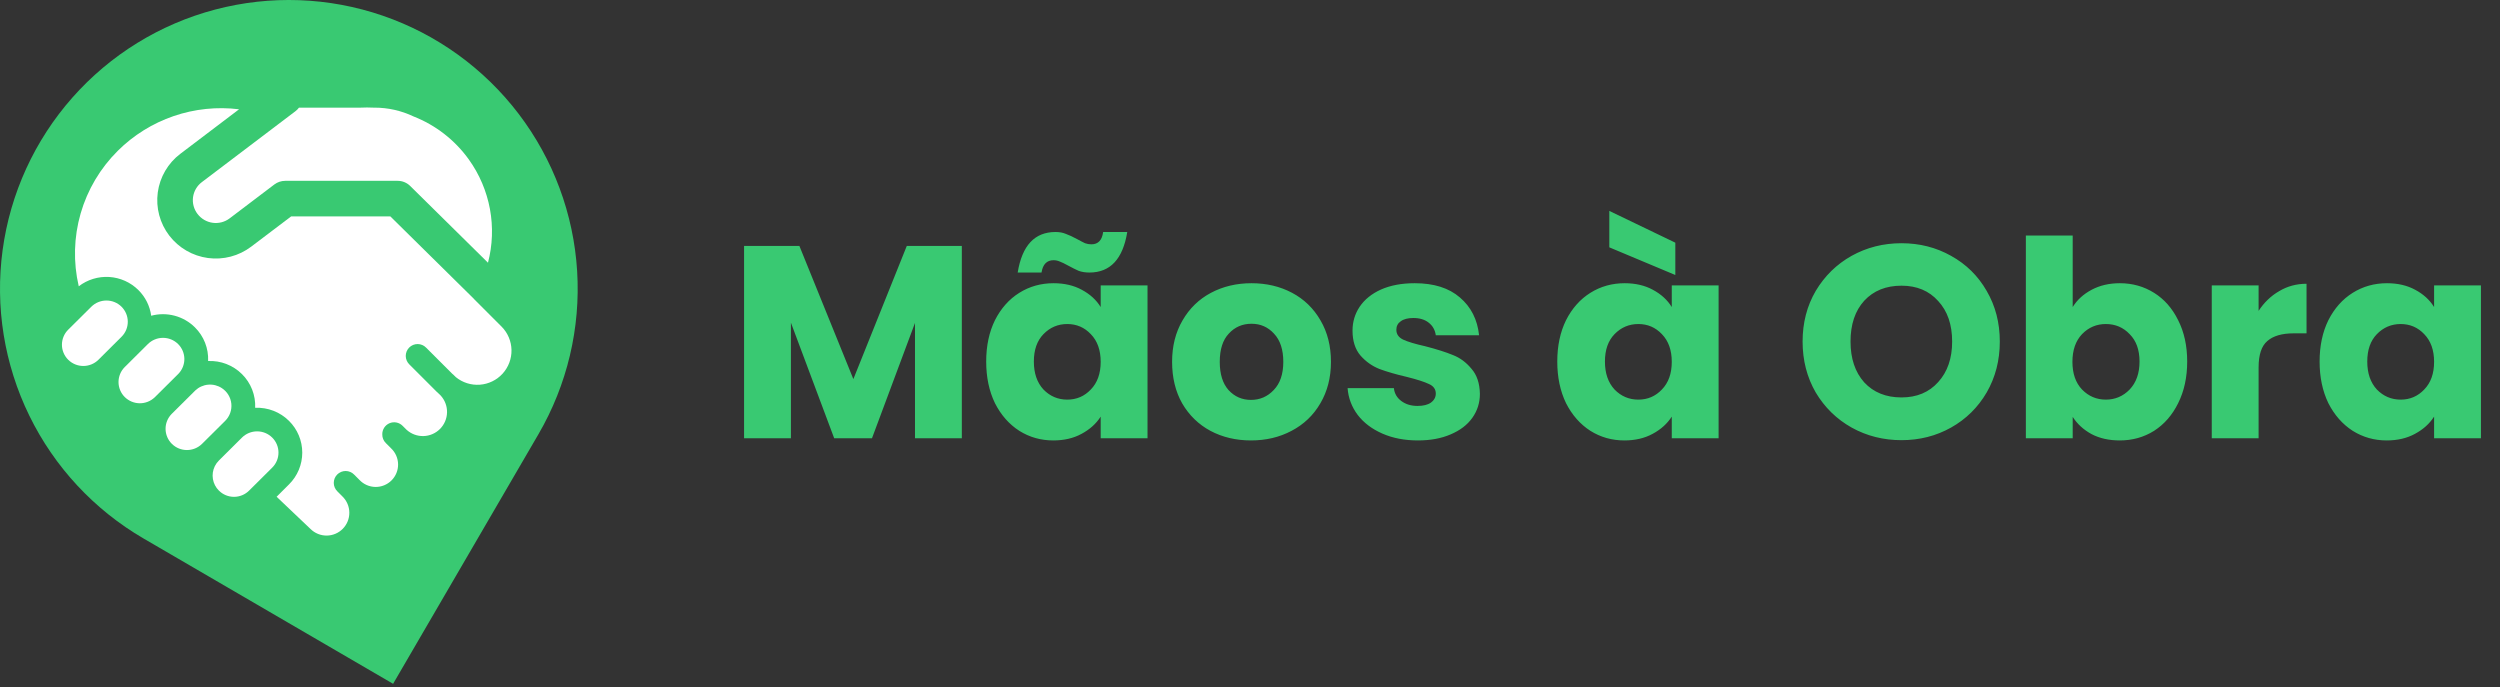 <svg width="502" height="138" viewBox="0 0 502 138" fill="none" xmlns="http://www.w3.org/2000/svg">
<rect x="0" y="0" width="502" height="138" fill="#333333" stroke="none"/>
<path d="M193.135 49.39V88H183.73V64.845L175.095 88H167.505L158.815 64.79V88H149.41V49.39H160.52L171.355 76.12L182.08 49.39H193.135ZM198.028 72.6C198.028 69.447 198.615 66.678 199.788 64.295C200.998 61.912 202.63 60.078 204.683 58.795C206.737 57.512 209.028 56.87 211.558 56.87C213.722 56.87 215.61 57.31 217.223 58.19C218.873 59.07 220.138 60.225 221.018 61.655V57.31H230.423V88H221.018V83.655C220.102 85.085 218.818 86.24 217.168 87.12C215.555 88 213.667 88.44 211.503 88.44C209.01 88.44 206.737 87.798 204.683 86.515C202.63 85.195 200.998 83.343 199.788 80.96C198.615 78.54 198.028 75.753 198.028 72.6ZM221.018 72.655C221.018 70.308 220.358 68.457 219.038 67.1C217.755 65.743 216.178 65.065 214.308 65.065C212.438 65.065 210.843 65.743 209.523 67.1C208.24 68.42 207.598 70.253 207.598 72.6C207.598 74.947 208.24 76.817 209.523 78.21C210.843 79.567 212.438 80.245 214.308 80.245C216.178 80.245 217.755 79.567 219.038 78.21C220.358 76.853 221.018 75.002 221.018 72.655ZM204.353 54.725C205.233 49.298 207.763 46.585 211.943 46.585C212.75 46.585 213.447 46.713 214.033 46.97C214.657 47.19 215.408 47.538 216.288 48.015C216.948 48.382 217.48 48.657 217.883 48.84C218.287 48.987 218.708 49.06 219.148 49.06C220.505 49.06 221.293 48.235 221.513 46.585H226.353C225.473 52.012 222.943 54.725 218.763 54.725C217.957 54.725 217.242 54.615 216.618 54.395C216.032 54.138 215.298 53.772 214.418 53.295C213.758 52.928 213.227 52.672 212.823 52.525C212.42 52.342 211.998 52.25 211.558 52.25C210.202 52.25 209.395 53.075 209.138 54.725H204.353ZM251.197 88.44C248.191 88.44 245.477 87.798 243.057 86.515C240.674 85.232 238.786 83.398 237.392 81.015C236.036 78.632 235.357 75.845 235.357 72.655C235.357 69.502 236.054 66.733 237.447 64.35C238.841 61.93 240.747 60.078 243.167 58.795C245.587 57.512 248.301 56.87 251.307 56.87C254.314 56.87 257.027 57.512 259.447 58.795C261.867 60.078 263.774 61.93 265.167 64.35C266.561 66.733 267.257 69.502 267.257 72.655C267.257 75.808 266.542 78.595 265.112 81.015C263.719 83.398 261.794 85.232 259.337 86.515C256.917 87.798 254.204 88.44 251.197 88.44ZM251.197 80.3C252.994 80.3 254.516 79.64 255.762 78.32C257.046 77 257.687 75.112 257.687 72.655C257.687 70.198 257.064 68.31 255.817 66.99C254.607 65.67 253.104 65.01 251.307 65.01C249.474 65.01 247.952 65.67 246.742 66.99C245.532 68.273 244.927 70.162 244.927 72.655C244.927 75.112 245.514 77 246.687 78.32C247.897 79.64 249.401 80.3 251.197 80.3ZM284.732 88.44C282.055 88.44 279.672 87.982 277.582 87.065C275.492 86.148 273.842 84.902 272.632 83.325C271.422 81.712 270.744 79.915 270.597 77.935H279.892C280.002 78.998 280.497 79.86 281.377 80.52C282.257 81.18 283.339 81.51 284.622 81.51C285.795 81.51 286.694 81.29 287.317 80.85C287.977 80.373 288.307 79.768 288.307 79.035C288.307 78.155 287.849 77.513 286.932 77.11C286.015 76.67 284.53 76.193 282.477 75.68C280.277 75.167 278.444 74.635 276.977 74.085C275.51 73.498 274.245 72.6 273.182 71.39C272.119 70.143 271.587 68.475 271.587 66.385C271.587 64.625 272.064 63.03 273.017 61.6C274.007 60.133 275.437 58.978 277.307 58.135C279.214 57.292 281.469 56.87 284.072 56.87C287.922 56.87 290.947 57.823 293.147 59.73C295.384 61.637 296.667 64.167 296.997 67.32H288.307C288.16 66.257 287.684 65.413 286.877 64.79C286.107 64.167 285.08 63.855 283.797 63.855C282.697 63.855 281.854 64.075 281.267 64.515C280.68 64.918 280.387 65.487 280.387 66.22C280.387 67.1 280.845 67.76 281.762 68.2C282.715 68.64 284.182 69.08 286.162 69.52C288.435 70.107 290.287 70.693 291.717 71.28C293.147 71.83 294.394 72.747 295.457 74.03C296.557 75.277 297.125 76.963 297.162 79.09C297.162 80.887 296.649 82.5 295.622 83.93C294.632 85.323 293.184 86.423 291.277 87.23C289.407 88.037 287.225 88.44 284.732 88.44ZM312.701 72.6C312.701 69.447 313.288 66.678 314.461 64.295C315.671 61.912 317.303 60.078 319.356 58.795C321.409 57.512 323.701 56.87 326.231 56.87C328.394 56.87 330.283 57.31 331.896 58.19C333.546 59.07 334.811 60.225 335.691 61.655V57.31H345.096V88H335.691V83.655C334.774 85.085 333.491 86.24 331.841 87.12C330.228 88 328.339 88.44 326.176 88.44C323.683 88.44 321.409 87.798 319.356 86.515C317.303 85.195 315.671 83.343 314.461 80.96C313.288 78.54 312.701 75.753 312.701 72.6ZM335.691 72.655C335.691 70.308 335.031 68.457 333.711 67.1C332.428 65.743 330.851 65.065 328.981 65.065C327.111 65.065 325.516 65.743 324.196 67.1C322.913 68.42 322.271 70.253 322.271 72.6C322.271 74.947 322.913 76.817 324.196 78.21C325.516 79.567 327.111 80.245 328.981 80.245C330.851 80.245 332.428 79.567 333.711 78.21C335.031 76.853 335.691 75.002 335.691 72.655ZM336.406 48.73V55.22L323.151 49.665V42.35L336.406 48.73ZM381.816 88.385C378.186 88.385 374.849 87.542 371.806 85.855C368.799 84.168 366.397 81.822 364.601 78.815C362.841 75.772 361.961 72.362 361.961 68.585C361.961 64.808 362.841 61.417 364.601 58.41C366.397 55.403 368.799 53.057 371.806 51.37C374.849 49.683 378.186 48.84 381.816 48.84C385.446 48.84 388.764 49.683 391.771 51.37C394.814 53.057 397.197 55.403 398.921 58.41C400.681 61.417 401.561 64.808 401.561 68.585C401.561 72.362 400.681 75.772 398.921 78.815C397.161 81.822 394.777 84.168 391.771 85.855C388.764 87.542 385.446 88.385 381.816 88.385ZM381.816 79.805C384.896 79.805 387.352 78.778 389.186 76.725C391.056 74.672 391.991 71.958 391.991 68.585C391.991 65.175 391.056 62.462 389.186 60.445C387.352 58.392 384.896 57.365 381.816 57.365C378.699 57.365 376.206 58.373 374.336 60.39C372.502 62.407 371.586 65.138 371.586 68.585C371.586 71.995 372.502 74.727 374.336 76.78C376.206 78.797 378.699 79.805 381.816 79.805ZM416.198 61.655C417.078 60.225 418.343 59.07 419.993 58.19C421.643 57.31 423.531 56.87 425.658 56.87C428.188 56.87 430.479 57.512 432.533 58.795C434.586 60.078 436.199 61.912 437.373 64.295C438.583 66.678 439.188 69.447 439.188 72.6C439.188 75.753 438.583 78.54 437.373 80.96C436.199 83.343 434.586 85.195 432.533 86.515C430.479 87.798 428.188 88.44 425.658 88.44C423.494 88.44 421.606 88.018 419.993 87.175C418.379 86.295 417.114 85.14 416.198 83.71V88H406.793V47.3H416.198V61.655ZM429.618 72.6C429.618 70.253 428.958 68.42 427.638 67.1C426.354 65.743 424.759 65.065 422.853 65.065C420.983 65.065 419.388 65.743 418.068 67.1C416.784 68.457 416.143 70.308 416.143 72.655C416.143 75.002 416.784 76.853 418.068 78.21C419.388 79.567 420.983 80.245 422.853 80.245C424.723 80.245 426.318 79.567 427.638 78.21C428.958 76.817 429.618 74.947 429.618 72.6ZM453.527 62.425C454.627 60.738 456.002 59.418 457.652 58.465C459.302 57.475 461.135 56.98 463.152 56.98V66.935H460.567C458.22 66.935 456.46 67.448 455.287 68.475C454.114 69.465 453.527 71.225 453.527 73.755V88H444.122V57.31H453.527V62.425ZM465.777 72.6C465.777 69.447 466.364 66.678 467.537 64.295C468.747 61.912 470.379 60.078 472.432 58.795C474.486 57.512 476.777 56.87 479.307 56.87C481.471 56.87 483.359 57.31 484.972 58.19C486.622 59.07 487.887 60.225 488.767 61.655V57.31H498.172V88H488.767V83.655C487.851 85.085 486.567 86.24 484.917 87.12C483.304 88 481.416 88.44 479.252 88.44C476.759 88.44 474.486 87.798 472.432 86.515C470.379 85.195 468.747 83.343 467.537 80.96C466.364 78.54 465.777 75.753 465.777 72.6ZM488.767 72.655C488.767 70.308 488.107 68.457 486.787 67.1C485.504 65.743 483.927 65.065 482.057 65.065C480.187 65.065 478.592 65.743 477.272 67.1C475.989 68.42 475.347 70.253 475.347 72.6C475.347 74.947 475.989 76.817 477.272 78.21C478.592 79.567 480.187 80.245 482.057 80.245C483.927 80.245 485.504 79.567 486.787 78.21C488.107 76.853 488.767 75.002 488.767 72.655Z" fill="#39C972"/>
<path d="M108.121 87.187L78.933 137.308L28.812 108.121C18.899 102.348 10.921 93.765 5.886 83.458C0.851 73.151 -1.015 61.582 0.525 50.215C2.065 38.847 6.941 28.192 14.536 19.595C22.132 10.999 32.106 4.848 43.198 1.921C54.289 -1.007 66 -0.58 76.848 3.148C87.697 6.876 97.197 13.737 104.146 22.864C111.095 31.991 115.182 42.973 115.89 54.422C116.597 65.872 113.894 77.274 108.121 87.187ZM61.289 70.462C64.594 69.589 67.418 67.439 69.138 64.486C70.858 61.532 71.334 58.015 70.462 54.71C69.59 51.405 67.44 48.582 64.486 46.861C61.532 45.141 58.016 44.665 54.711 45.537C51.405 46.41 48.582 48.559 46.862 51.514C45.142 54.467 44.665 57.984 45.538 61.289C46.41 64.594 48.56 67.417 51.514 69.138C54.468 70.858 57.984 71.334 61.289 70.462Z" fill="#39C972"/>
<path d="M58.084 71.449C65.499 71.449 71.51 65.438 71.51 58.023C71.51 50.609 65.499 44.598 58.084 44.598C50.669 44.598 44.658 50.609 44.658 58.023C44.658 65.438 50.669 71.449 58.084 71.449Z" fill="#39C972"/>
<path d="M59.333 22.324C59.599 22.123 59.834 21.886 60.034 21.619H72.234L72.401 21.615C73.265 21.571 74.132 21.571 74.996 21.615H75.177C77.888 21.609 80.566 22.209 83.015 23.372C87.49 25.127 91.361 28.14 94.159 32.049C96.277 35.008 97.718 38.396 98.38 41.975C99.041 45.553 98.907 49.233 97.988 52.754L82.363 37.339C81.694 36.68 80.793 36.31 79.853 36.311H57.257C56.479 36.315 55.723 36.568 55.1 37.034L46.128 43.835C45.646 44.203 45.097 44.471 44.51 44.627C43.925 44.782 43.314 44.819 42.713 44.738C42.112 44.657 41.533 44.457 41.01 44.152C40.486 43.847 40.028 43.441 39.661 42.959C39.296 42.484 39.029 41.942 38.875 41.363C38.72 40.785 38.682 40.182 38.762 39.588C38.843 38.995 39.04 38.423 39.342 37.907C39.644 37.39 40.045 36.938 40.523 36.577L59.333 22.324Z" fill="white"/>
<path d="M35.823 75.059L35.761 75.121L31.122 79.731L31.061 79.788C30.248 80.561 29.167 80.987 28.047 80.976C26.926 80.965 25.853 80.519 25.055 79.731C24.657 79.336 24.341 78.866 24.125 78.349C23.909 77.831 23.798 77.275 23.798 76.714C23.798 76.153 23.909 75.598 24.125 75.08C24.341 74.562 24.657 74.092 25.055 73.698L29.694 69.088C30.502 68.288 31.593 67.839 32.73 67.839C33.867 67.839 34.958 68.288 35.766 69.088C36.559 69.875 37.01 70.944 37.021 72.062C37.031 73.18 36.601 74.257 35.823 75.059Z" fill="white"/>
<path d="M34.442 83.146C33.664 83.95 33.234 85.027 33.246 86.145C33.258 87.263 33.709 88.331 34.504 89.118C36.18 90.785 38.894 90.785 40.575 89.118L45.214 84.513C45.664 84.067 46.009 83.526 46.223 82.929C46.437 82.333 46.515 81.696 46.452 81.065C46.388 80.435 46.183 79.826 45.854 79.285C45.524 78.743 45.078 78.283 44.547 77.936C43.733 77.401 42.762 77.157 41.792 77.243C40.822 77.33 39.91 77.742 39.204 78.413L39.142 78.479L34.504 83.084L34.442 83.146Z" fill="white"/>
<path d="M24.403 61.593C24.802 61.987 25.118 62.457 25.334 62.975C25.549 63.493 25.66 64.048 25.66 64.609C25.66 65.17 25.549 65.726 25.334 66.243C25.118 66.761 24.802 67.231 24.403 67.626L19.77 72.236C18.962 73.037 17.87 73.487 16.731 73.487C15.593 73.487 14.501 73.037 13.693 72.236C13.295 71.841 12.979 71.371 12.763 70.853C12.547 70.335 12.436 69.78 12.436 69.219C12.436 68.658 12.547 68.103 12.763 67.585C12.979 67.067 13.295 66.597 13.693 66.202L18.336 61.593C19.144 60.793 20.235 60.344 21.372 60.344C22.509 60.344 23.6 60.793 24.408 61.593H24.403Z" fill="white"/>
<path d="M54.661 87.866C55.06 88.26 55.376 88.73 55.592 89.248C55.808 89.766 55.919 90.321 55.919 90.882C55.919 91.443 55.808 91.999 55.592 92.516C55.376 93.034 55.06 93.504 54.661 93.899L50.023 98.509C49.218 99.313 48.126 99.766 46.987 99.766C45.849 99.766 44.757 99.313 43.952 98.509C43.319 97.882 42.9 97.072 42.752 96.193C42.606 95.315 42.738 94.412 43.133 93.613L43.137 93.604C43.345 93.186 43.62 92.804 43.952 92.475L48.59 87.866C49.398 87.065 50.489 86.617 51.626 86.617C52.763 86.617 53.853 87.065 54.661 87.866Z" fill="white"/>
<path d="M23.66 30.272C26.823 27.131 30.657 24.749 34.874 23.306C39.091 21.863 43.581 21.397 48.005 21.944L36.209 30.887C34.98 31.816 33.948 32.979 33.171 34.309C32.395 35.638 31.888 37.109 31.682 38.635C31.476 40.161 31.574 41.713 31.97 43.201C32.366 44.689 33.052 46.084 33.989 47.306C35.882 49.773 38.674 51.392 41.755 51.809C44.837 52.225 47.958 51.406 50.438 49.53L58.457 43.459H78.387L95.088 59.935C95.141 60.002 95.198 60.066 95.259 60.126L100.735 65.603C101.967 66.851 102.673 68.525 102.708 70.279C102.742 72.034 102.103 73.734 100.921 75.031C99.739 76.327 98.105 77.121 96.355 77.249C94.605 77.377 92.873 76.829 91.516 75.717L91.059 75.26C90.97 75.17 90.875 75.087 90.773 75.012L85.568 69.812C85.348 69.585 85.086 69.403 84.795 69.279C84.505 69.154 84.192 69.088 83.876 69.085C83.56 69.083 83.246 69.143 82.954 69.263C82.661 69.382 82.395 69.559 82.171 69.783C81.948 70.006 81.771 70.272 81.652 70.565C81.532 70.857 81.472 71.171 81.474 71.487C81.477 71.803 81.543 72.116 81.668 72.406C81.792 72.697 81.974 72.959 82.201 73.179L87.678 78.656C87.878 78.851 88.078 79.041 88.287 79.222L88.497 79.432C89.339 80.355 89.794 81.567 89.765 82.817C89.737 84.067 89.228 85.257 88.344 86.141C87.46 87.025 86.269 87.534 85.02 87.562C83.77 87.591 82.558 87.137 81.635 86.294L80.825 85.489C80.489 85.154 80.061 84.927 79.595 84.837C79.13 84.747 78.647 84.798 78.211 84.984C77.775 85.17 77.404 85.482 77.146 85.88C76.888 86.278 76.754 86.743 76.763 87.218C76.756 87.54 76.814 87.86 76.934 88.159C77.055 88.457 77.234 88.729 77.463 88.956L78.525 90.018C78.962 90.43 79.313 90.926 79.555 91.475C79.798 92.026 79.927 92.619 79.936 93.22C79.946 93.821 79.834 94.418 79.608 94.975C79.382 95.532 79.047 96.037 78.622 96.463C78.197 96.888 77.691 97.223 77.134 97.449C76.577 97.675 75.98 97.787 75.379 97.778C74.778 97.768 74.185 97.639 73.635 97.396C73.085 97.154 72.589 96.803 72.177 96.366H72.167L72.115 96.304L71.115 95.304C70.895 95.076 70.633 94.895 70.342 94.77C70.052 94.645 69.739 94.58 69.423 94.577C69.107 94.574 68.793 94.634 68.501 94.754C68.208 94.874 67.942 95.051 67.719 95.274C67.495 95.498 67.318 95.764 67.198 96.056C67.079 96.349 67.019 96.662 67.021 96.979C67.024 97.295 67.09 97.607 67.215 97.898C67.339 98.188 67.521 98.451 67.748 98.671L68.786 99.713C69.214 100.136 69.554 100.638 69.787 101.191C70.02 101.745 70.143 102.339 70.146 102.94C70.15 103.54 70.035 104.136 69.809 104.692C69.583 105.249 69.249 105.755 68.827 106.183C68.405 106.61 67.903 106.95 67.349 107.184C66.795 107.417 66.201 107.539 65.6 107.543C65 107.547 64.404 107.432 63.848 107.206C63.291 106.979 62.785 106.646 62.358 106.223L55.543 99.747L58.038 97.261C58.88 96.427 59.547 95.434 60.003 94.341C60.459 93.247 60.694 92.074 60.694 90.889C60.694 89.705 60.459 88.531 60.003 87.438C59.547 86.344 58.88 85.352 58.038 84.518C57.148 83.632 56.085 82.941 54.914 82.488C53.744 82.035 52.492 81.829 51.238 81.884C51.294 80.635 51.087 79.387 50.63 78.222C50.174 77.058 49.479 76.001 48.59 75.122C47.7 74.237 46.636 73.547 45.466 73.095C44.295 72.642 43.044 72.438 41.79 72.493C41.844 71.244 41.637 69.998 41.181 68.834C40.725 67.671 40.031 66.615 39.142 65.736C38.011 64.612 36.604 63.805 35.063 63.395C33.522 62.986 31.901 62.988 30.361 63.402C30.095 61.444 29.189 59.63 27.784 58.24C26.218 56.687 24.141 55.755 21.94 55.617C19.738 55.479 17.561 56.144 15.813 57.488C14.688 52.66 14.82 47.624 16.193 42.861C17.567 38.097 20.138 33.765 23.66 30.277V30.272Z" fill="white"/>
</svg>

